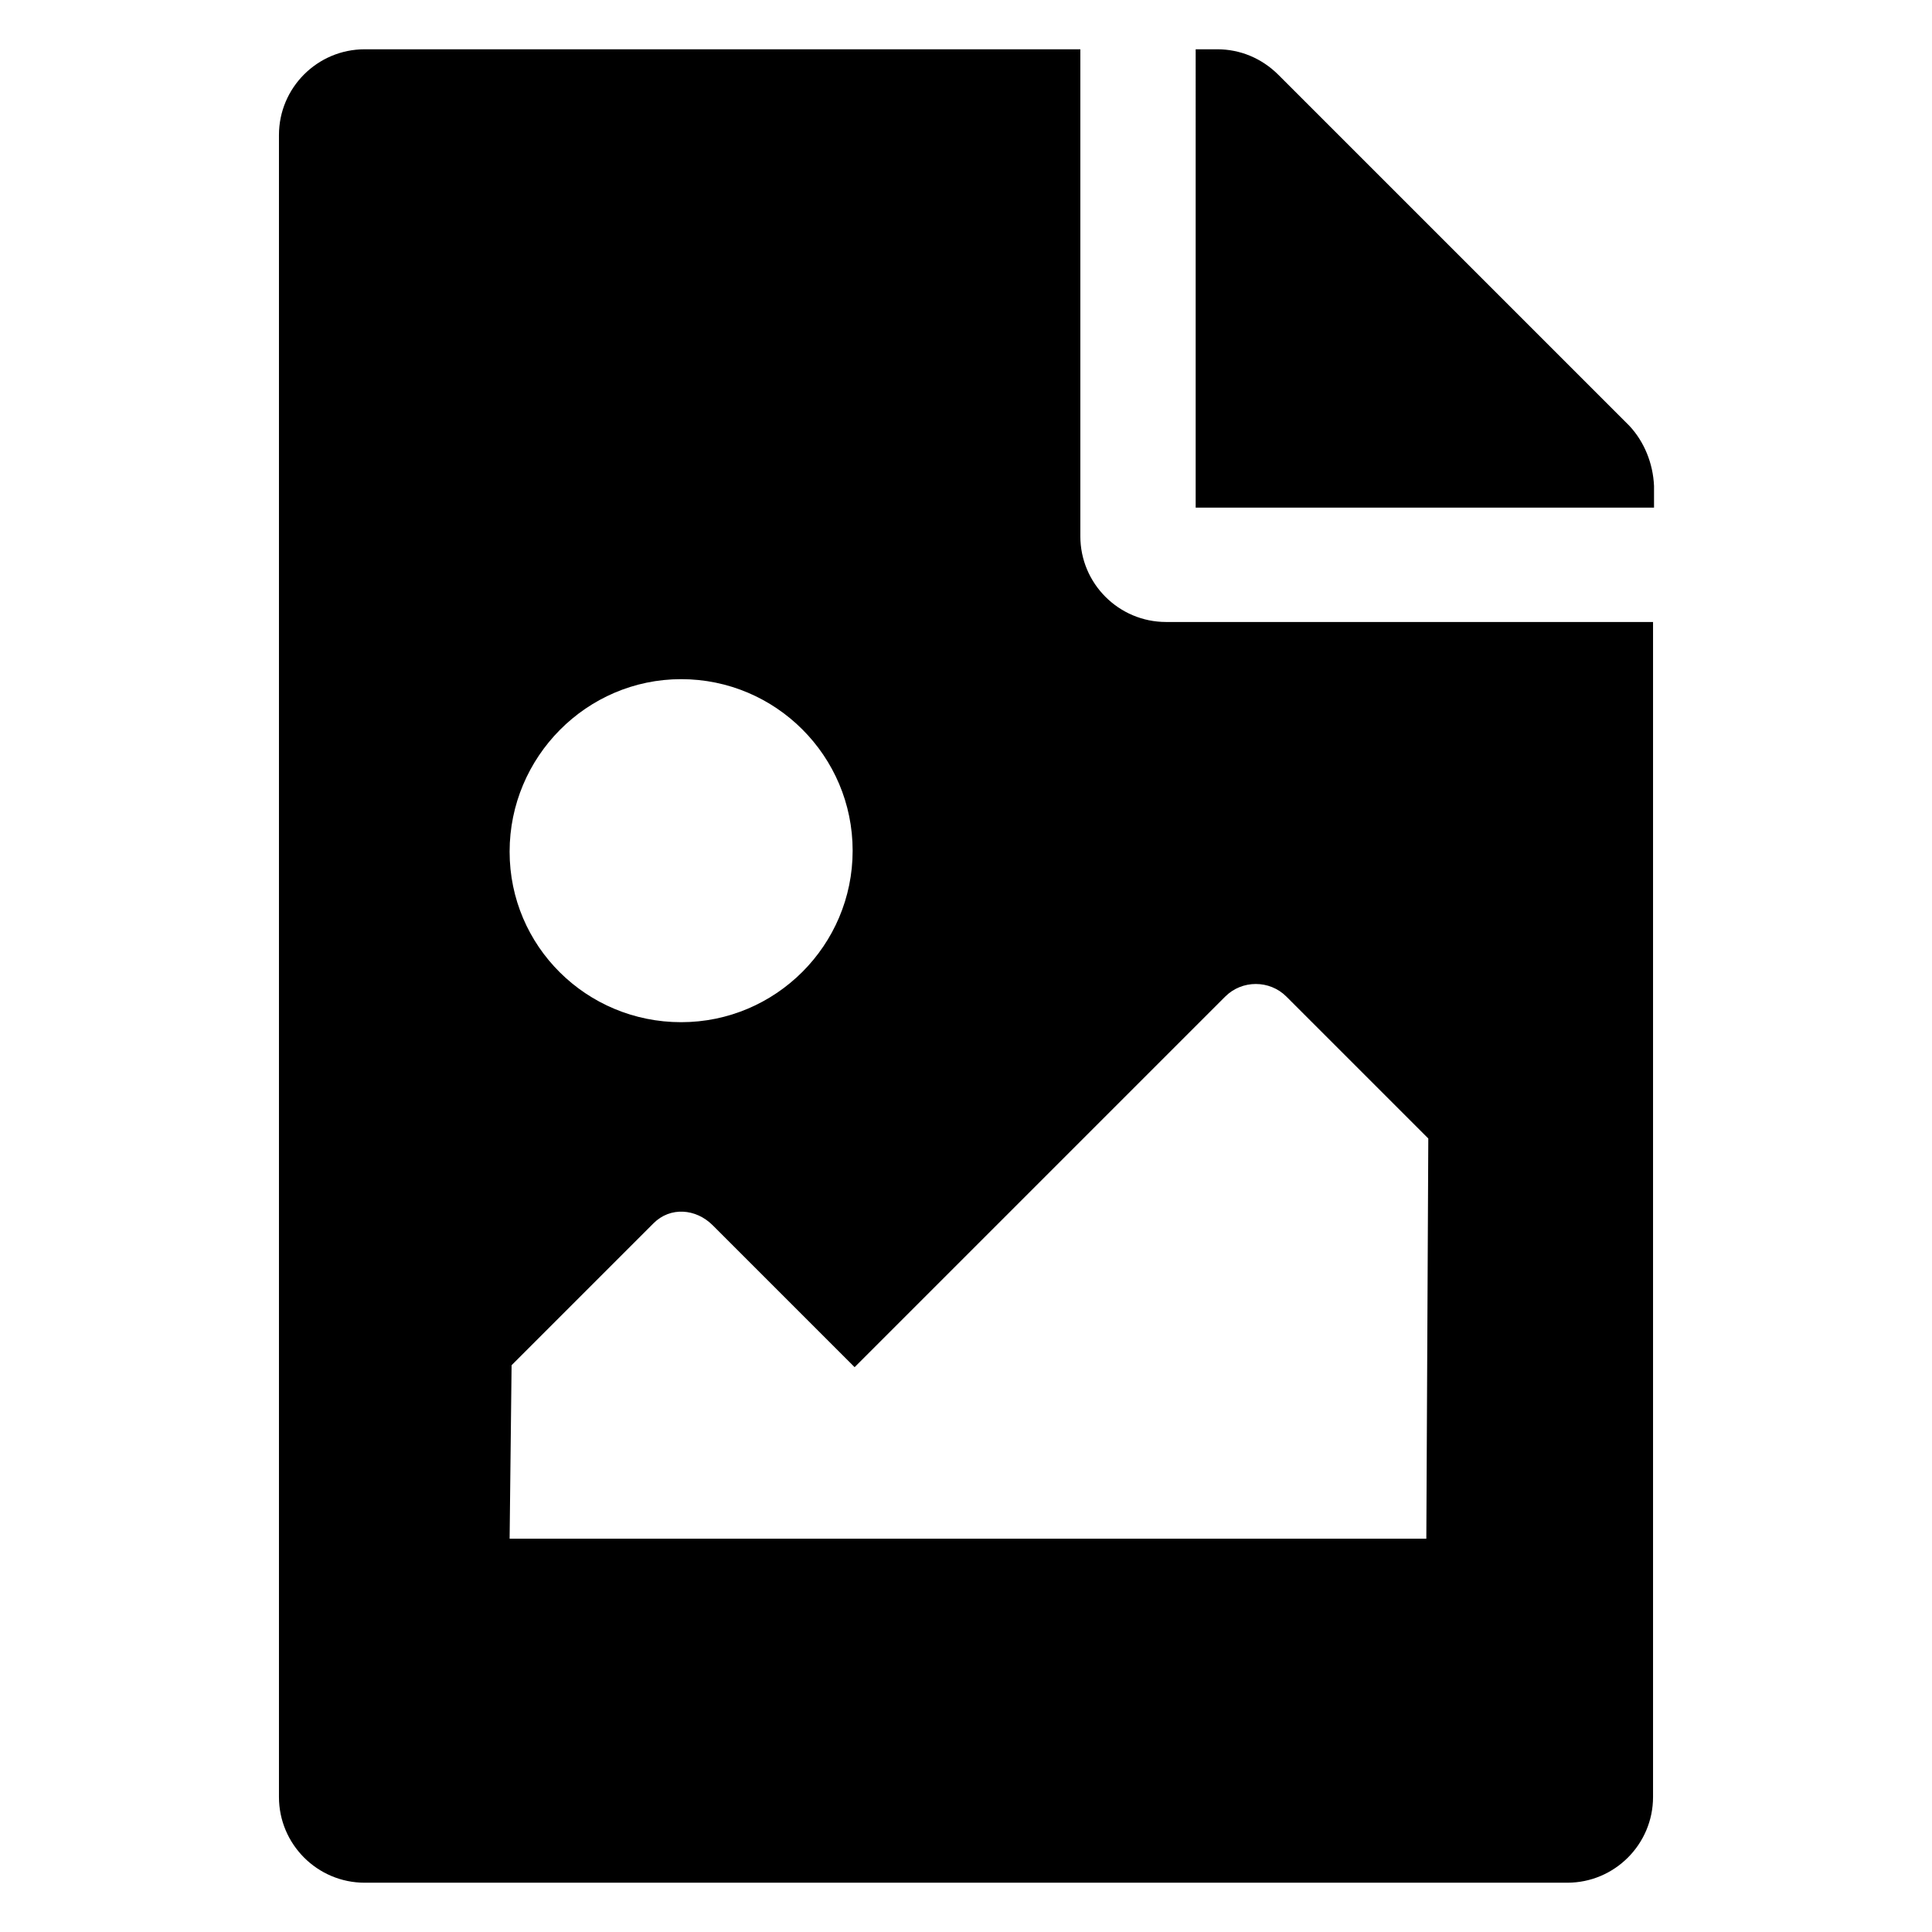 <?xml version="1.0" encoding="utf-8"?>
<!-- Generator: Adobe Illustrator 22.1.0, SVG Export Plug-In . SVG Version: 6.00 Build 0)  -->
<svg version="1.1" id="Layer_1" xmlns="http://www.w3.org/2000/svg" xmlns:xlink="http://www.w3.org/1999/xlink" x="0px" y="0px"
	 viewBox="0 0 196 196" style="enable-background:new 0 0 196 196;" xml:space="preserve">
<path d="M167.8,49.3v2.2h-46.5V5h2.2c2.3,0,4.5,0.9,6.2,2.6l35.6,35.6C166.8,44.8,167.7,47,167.8,49.3z M118.3,63.1
	c-4.8,0-8.7-3.9-8.7-8.7V5H37c-4.8,0-8.7,3.9-8.7,8.7v168.6c0,4.8,3.9,8.7,8.7,8.7H159c4.8,0,8.7-3.9,8.7-8.7V63.1H118.3z
	 M69.1,68.9c9.6,0,17.4,7.8,17.4,17.4s-7.8,17.4-17.4,17.4S51.7,96,51.7,86.4S59.5,68.9,69.1,68.9z M144.7,156.1h-93l0.2-17.6
	l14.4-14.4c1.7-1.7,4.3-1.5,6,0.2l14.4,14.4l37.6-37.6c1.7-1.7,4.5-1.7,6.2,0l14.4,14.4L144.7,156.1L144.7,156.1z"/>
</svg>
